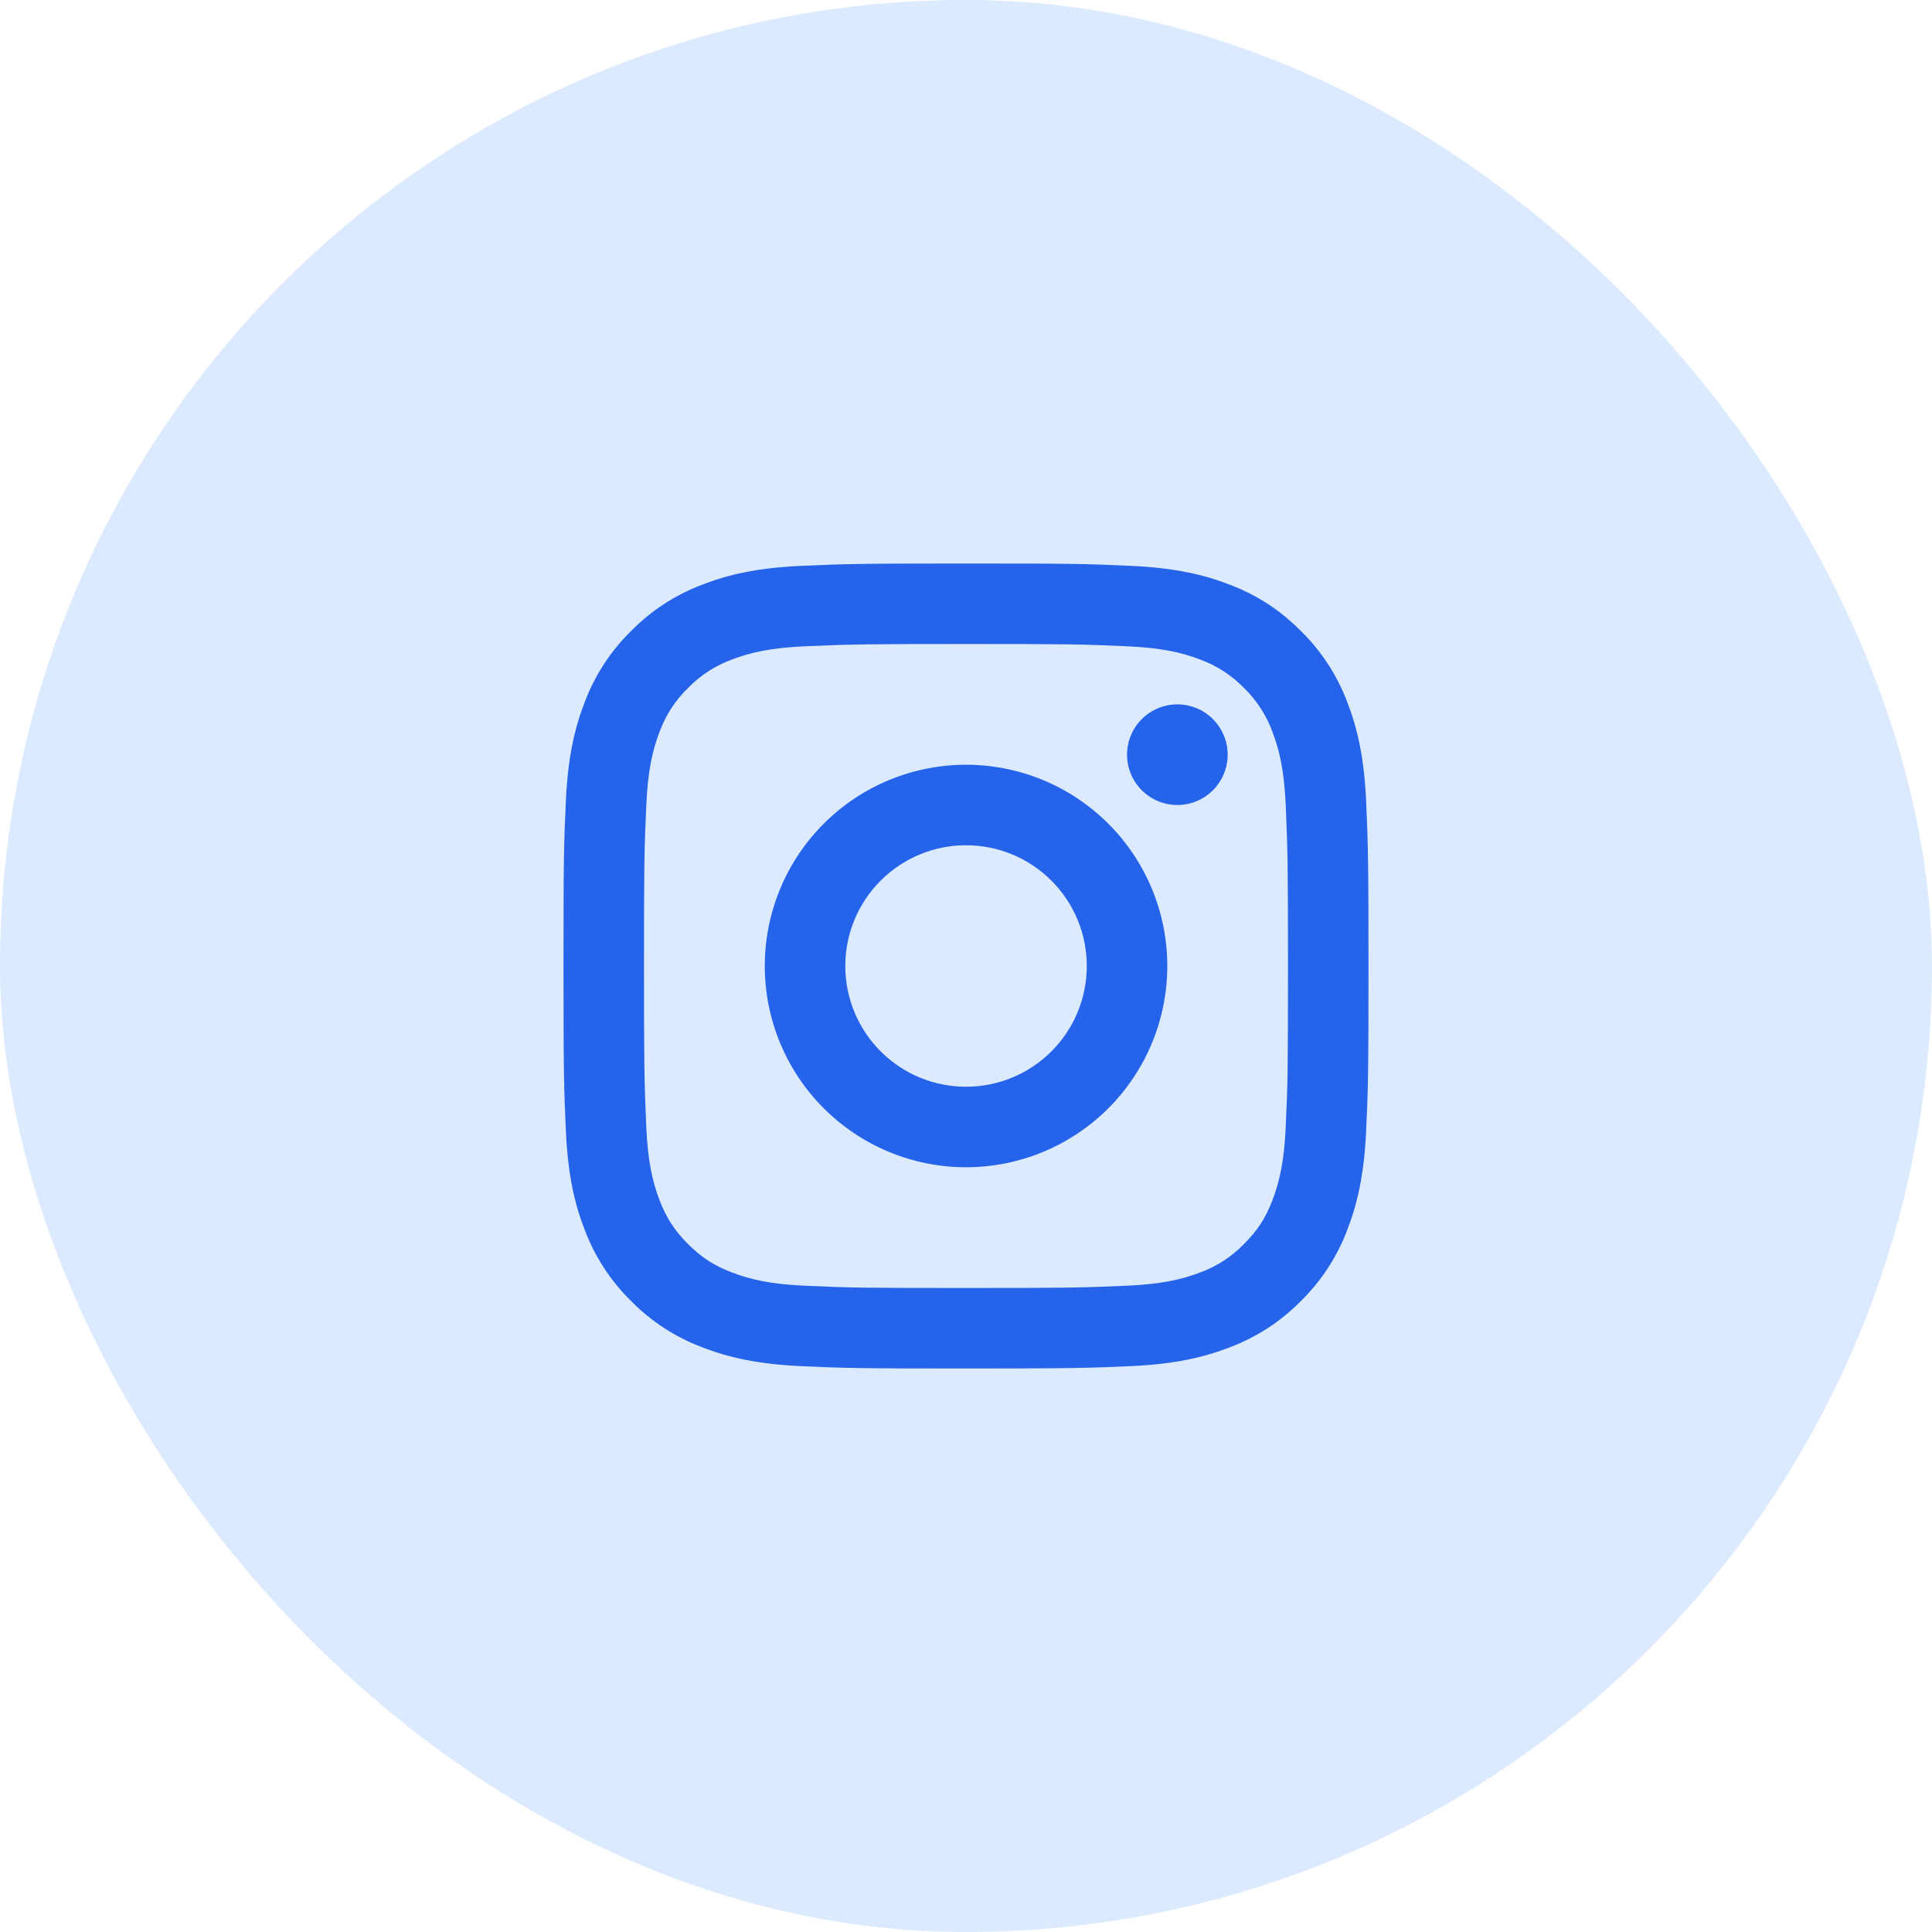 <svg width="48" height="48" viewBox="0 0 48 48" fill="none" xmlns="http://www.w3.org/2000/svg">
<rect width="48" height="48" rx="24" fill="#DBEAFE"/>
<path d="M24.001 21C23.205 21 22.442 21.316 21.88 21.879C21.317 22.441 21.001 23.204 21.001 24C21.001 24.796 21.317 25.559 21.88 26.121C22.442 26.684 23.205 27 24.001 27C24.797 27 25.56 26.684 26.122 26.121C26.685 25.559 27.001 24.796 27.001 24C27.001 23.204 26.685 22.441 26.122 21.879C25.56 21.316 24.797 21 24.001 21ZM24.001 19C25.327 19 26.599 19.527 27.537 20.465C28.474 21.402 29.001 22.674 29.001 24C29.001 25.326 28.474 26.598 27.537 27.535C26.599 28.473 25.327 29 24.001 29C22.675 29 21.403 28.473 20.465 27.535C19.528 26.598 19.001 25.326 19.001 24C19.001 22.674 19.528 21.402 20.465 20.465C21.403 19.527 22.675 19 24.001 19ZM30.501 18.75C30.501 19.081 30.369 19.399 30.135 19.634C29.901 19.868 29.582 20 29.251 20C28.919 20 28.602 19.868 28.367 19.634C28.133 19.399 28.001 19.081 28.001 18.75C28.001 18.419 28.133 18.101 28.367 17.866C28.602 17.632 28.919 17.5 29.251 17.5C29.582 17.5 29.901 17.632 30.135 17.866C30.369 18.101 30.501 18.419 30.501 18.75ZM24.001 16C21.527 16 21.123 16.007 19.972 16.058C19.188 16.095 18.662 16.2 18.174 16.39C17.766 16.54 17.397 16.781 17.094 17.093C16.781 17.396 16.541 17.765 16.39 18.173C16.2 18.663 16.095 19.188 16.059 19.971C16.007 21.075 16 21.461 16 24C16 26.475 16.007 26.878 16.058 28.029C16.095 28.812 16.2 29.339 16.389 29.826C16.559 30.261 16.759 30.574 17.091 30.906C17.428 31.242 17.741 31.443 18.171 31.609C18.665 31.8 19.191 31.906 19.971 31.942C21.075 31.994 21.461 32 24 32C26.475 32 26.878 31.993 28.029 31.942C28.811 31.905 29.337 31.8 29.826 31.611C30.234 31.461 30.603 31.22 30.906 30.908C31.243 30.572 31.444 30.259 31.61 29.828C31.8 29.336 31.906 28.81 31.942 28.028C31.994 26.925 32 26.538 32 24C32 21.526 31.993 21.122 31.942 19.971C31.905 19.189 31.799 18.661 31.61 18.173C31.46 17.765 31.219 17.396 30.907 17.093C30.604 16.78 30.235 16.54 29.827 16.389C29.337 16.199 28.811 16.094 28.029 16.058C26.926 16.006 26.54 16 24 16M24 14C26.717 14 27.056 14.01 28.123 14.06C29.187 14.11 29.913 14.277 30.55 14.525C31.21 14.779 31.766 15.123 32.322 15.678C32.831 16.178 33.224 16.782 33.475 17.45C33.722 18.087 33.89 18.813 33.94 19.878C33.987 20.944 34 21.283 34 24C34 26.717 33.99 27.056 33.94 28.122C33.89 29.188 33.722 29.912 33.475 30.55C33.224 31.218 32.831 31.822 32.322 32.322C31.822 32.831 31.218 33.224 30.55 33.475C29.913 33.722 29.187 33.89 28.123 33.94C27.056 33.987 26.717 34 24 34C21.283 34 20.944 33.99 19.877 33.94C18.813 33.89 18.088 33.722 17.45 33.475C16.782 33.224 16.178 32.831 15.678 32.322C15.169 31.822 14.776 31.218 14.525 30.55C14.277 29.913 14.11 29.187 14.06 28.122C14.012 27.056 14 26.717 14 24C14 21.283 14.01 20.944 14.06 19.878C14.11 18.812 14.277 18.088 14.525 17.45C14.776 16.782 15.169 16.178 15.678 15.678C16.178 15.169 16.782 14.776 17.45 14.525C18.087 14.277 18.812 14.11 19.877 14.06C20.945 14.013 21.284 14 24.001 14" fill="#2563EB"/>
</svg>
